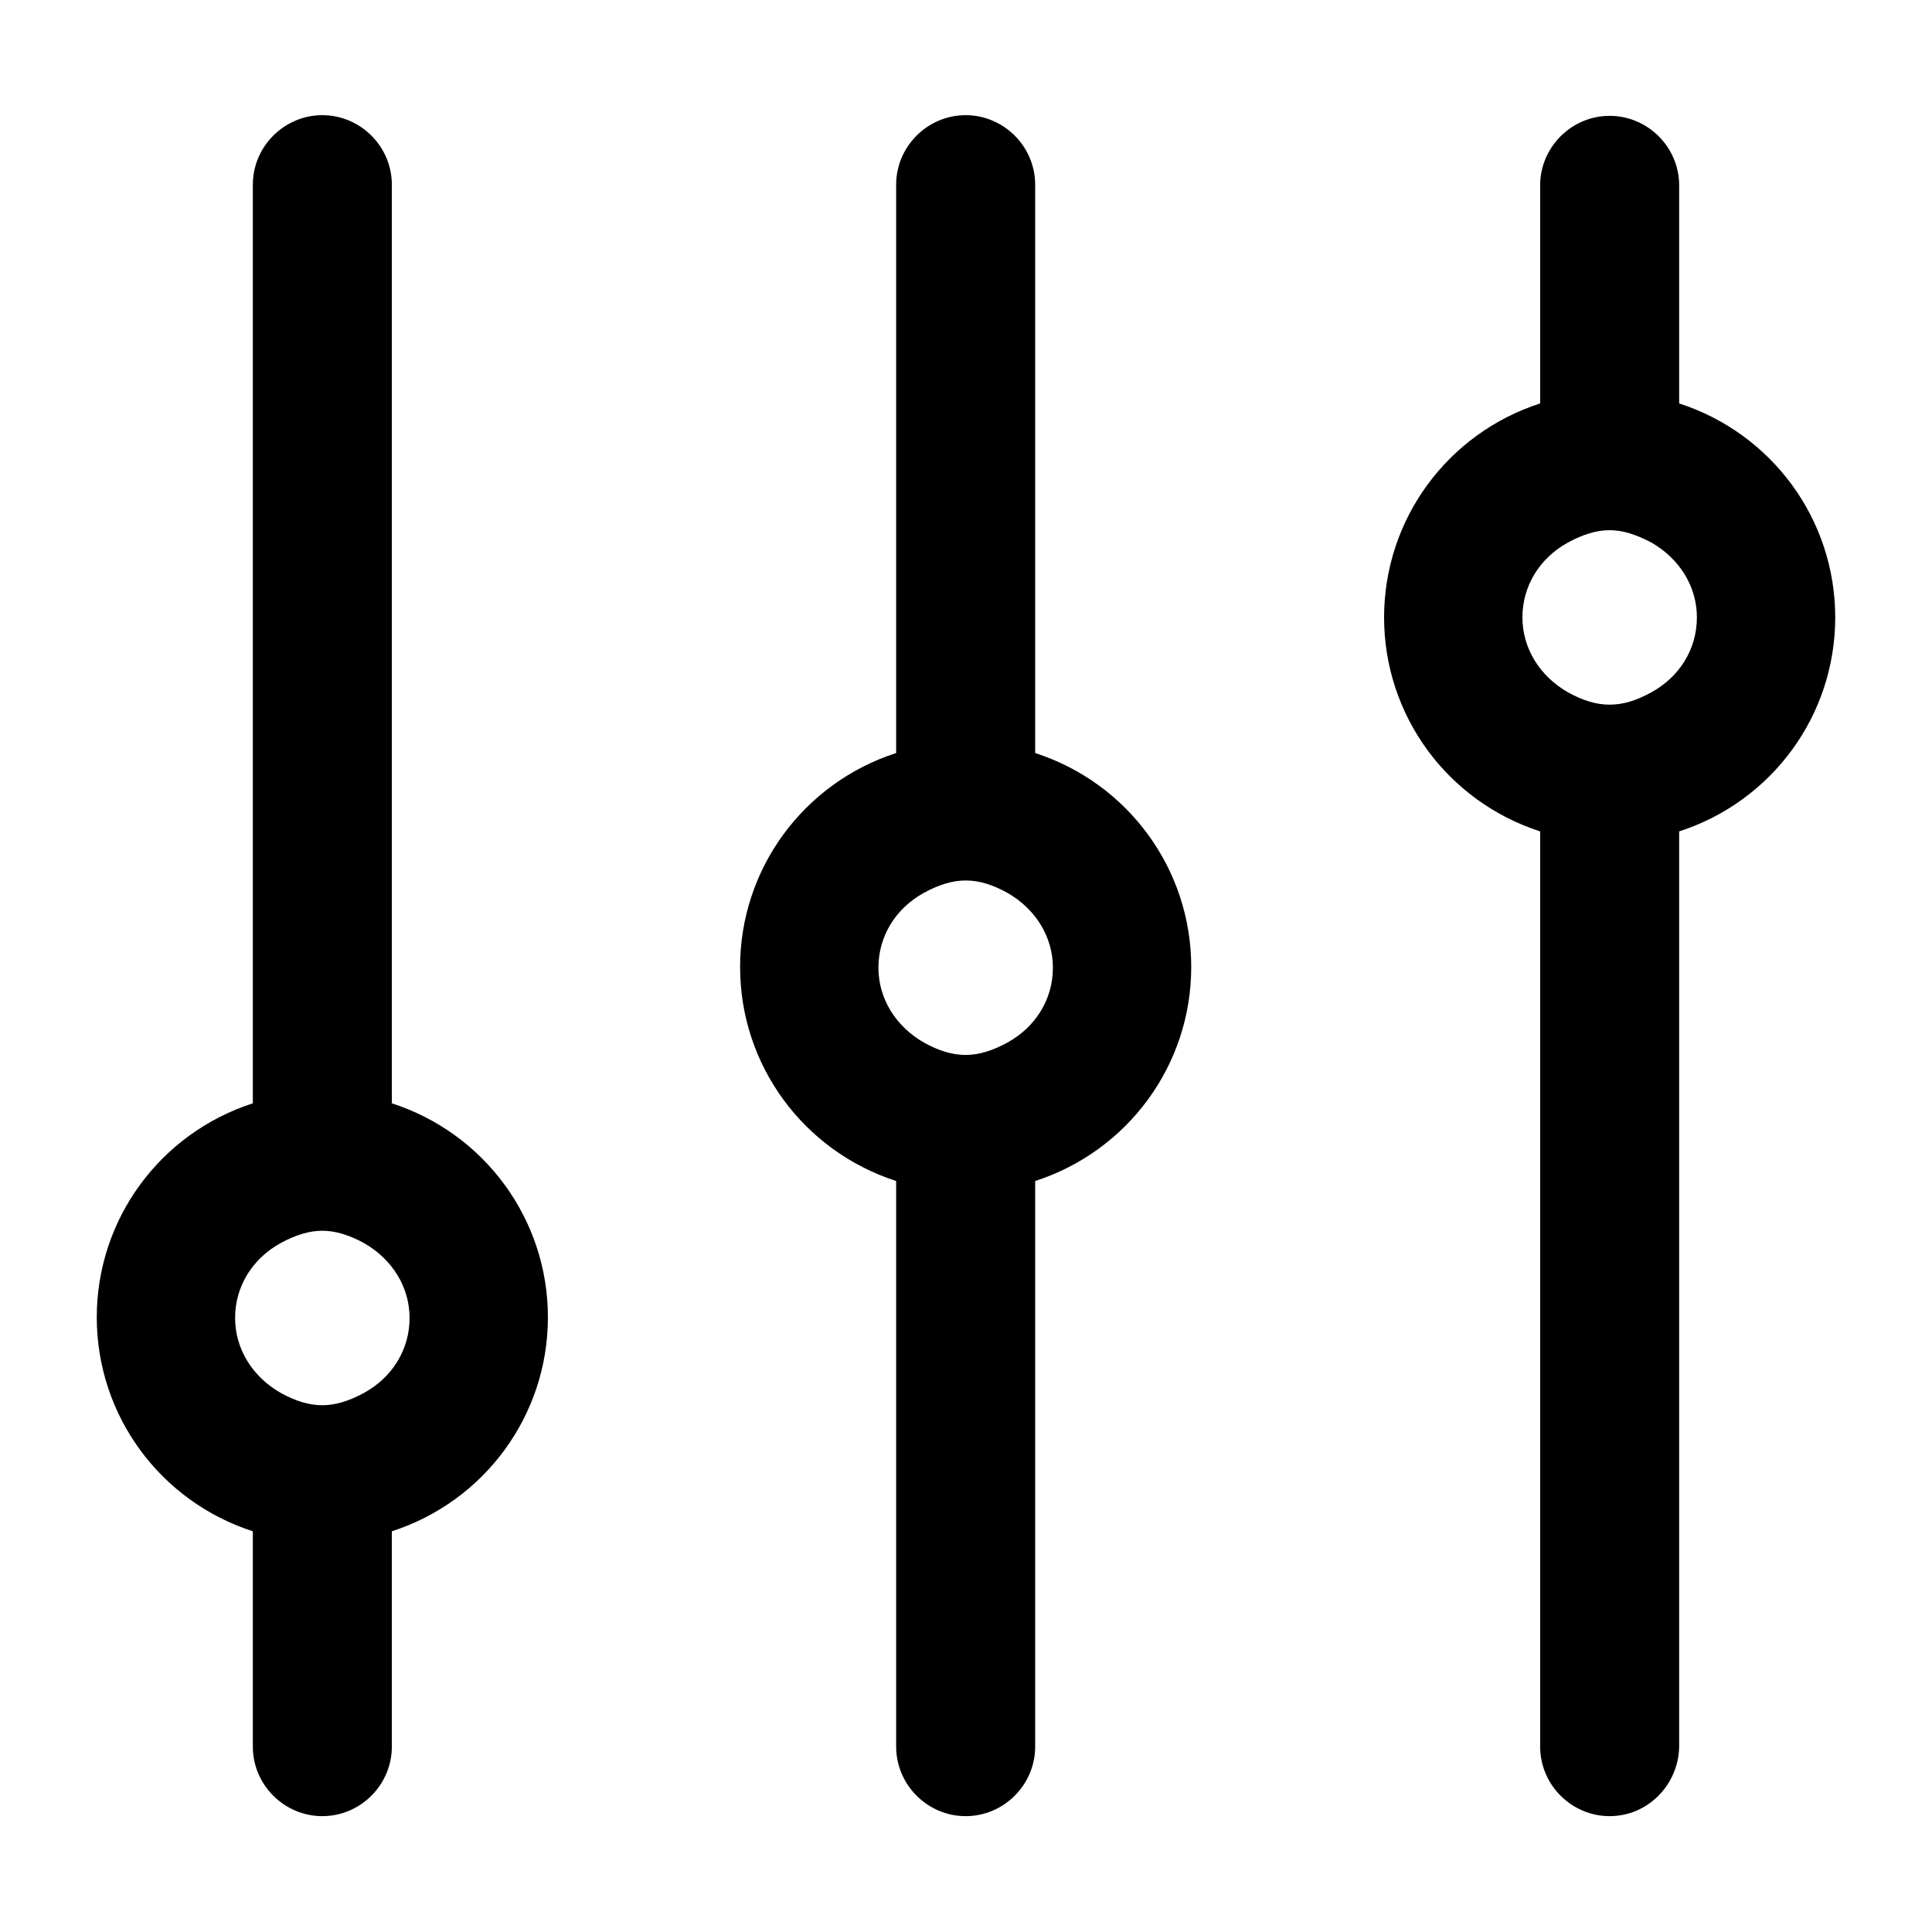 <?xml version="1.0" standalone="no"?><!DOCTYPE svg PUBLIC "-//W3C//DTD SVG 1.1//EN" "http://www.w3.org/Graphics/SVG/1.1/DTD/svg11.dtd"><svg class="icon" width="200px" height="200.00px" viewBox="0 0 1024 1024" version="1.1" xmlns="http://www.w3.org/2000/svg"><path d="M511.819 962.596c-20.227 0-36.842-16.615-36.842-36.842l0-299.795c-49.123-15.893-82.715-61.404-82.715-113.417 0-52.013 33.592-97.524 82.715-113.417L474.977 97.885c0-20.227 16.615-36.842 36.842-36.842s36.842 16.615 36.842 36.842l0 301.24c49.123 15.893 82.715 61.404 82.715 113.417 0 52.013-33.592 97.524-82.715 113.417l0 299.795C548.662 945.981 532.047 962.596 511.819 962.596zM511.819 466.669c-6.863 0-14.087 2.167-22.033 6.502-15.17 8.308-24.2 23.117-24.2 39.732 0 16.254 9.03 31.063 24.2 39.732 7.946 4.334 14.809 6.502 22.033 6.502 6.863 0 14.087-2.167 22.033-6.502 15.17-8.308 24.2-23.117 24.2-39.732 0-16.254-9.03-31.063-24.2-39.732C525.906 468.837 519.043 466.669 511.819 466.669zM853.153 962.596c-20.227 0-36.842-16.615-36.842-36.842L816.31 440.663c-49.123-15.893-82.715-61.404-82.715-113.417 0-52.013 33.592-97.524 82.715-113.417l0-115.584c0-20.227 16.615-36.842 36.842-36.842 20.227 0 36.842 16.615 36.842 36.842l0 115.584c49.123 15.893 82.715 61.404 82.715 113.417 0 52.013-33.592 97.524-82.715 113.417l0 485.091C889.634 945.981 873.38 962.596 853.153 962.596zM853.153 281.013c-6.863 0-14.087 2.167-22.033 6.502-15.17 8.308-24.2 23.117-24.2 39.732 0 16.254 9.03 31.063 24.2 39.732 7.946 4.334 14.809 6.502 22.033 6.502s14.087-2.167 22.033-6.502c15.17-8.308 24.2-23.117 24.2-39.732 0-16.254-9.03-31.063-24.2-39.732C866.878 283.18 860.016 281.013 853.153 281.013zM170.847 962.596c-20.227 0-36.842-16.615-36.842-36.842l0-114.139c-49.123-15.893-82.715-61.404-82.715-113.417 0-52.013 33.592-97.524 82.715-113.417L134.005 97.885c0-20.227 16.615-36.842 36.842-36.842s36.842 16.615 36.842 36.842l0 486.897c49.123 15.893 82.715 61.404 82.715 113.417 0 52.013-33.592 97.524-82.715 113.417l0 114.139C207.69 945.981 191.074 962.596 170.847 962.596zM170.847 652.326c-6.863 0-14.087 2.167-22.033 6.502-15.17 8.308-24.2 23.117-24.2 39.732 0 16.254 9.03 31.063 24.2 39.732 7.946 4.334 14.809 6.502 22.033 6.502 6.863 0 14.087-2.167 22.033-6.502 15.17-8.308 24.2-23.117 24.2-39.732 0-16.254-9.03-31.063-24.2-39.732C184.934 654.493 177.71 652.326 170.847 652.326z" /></svg>